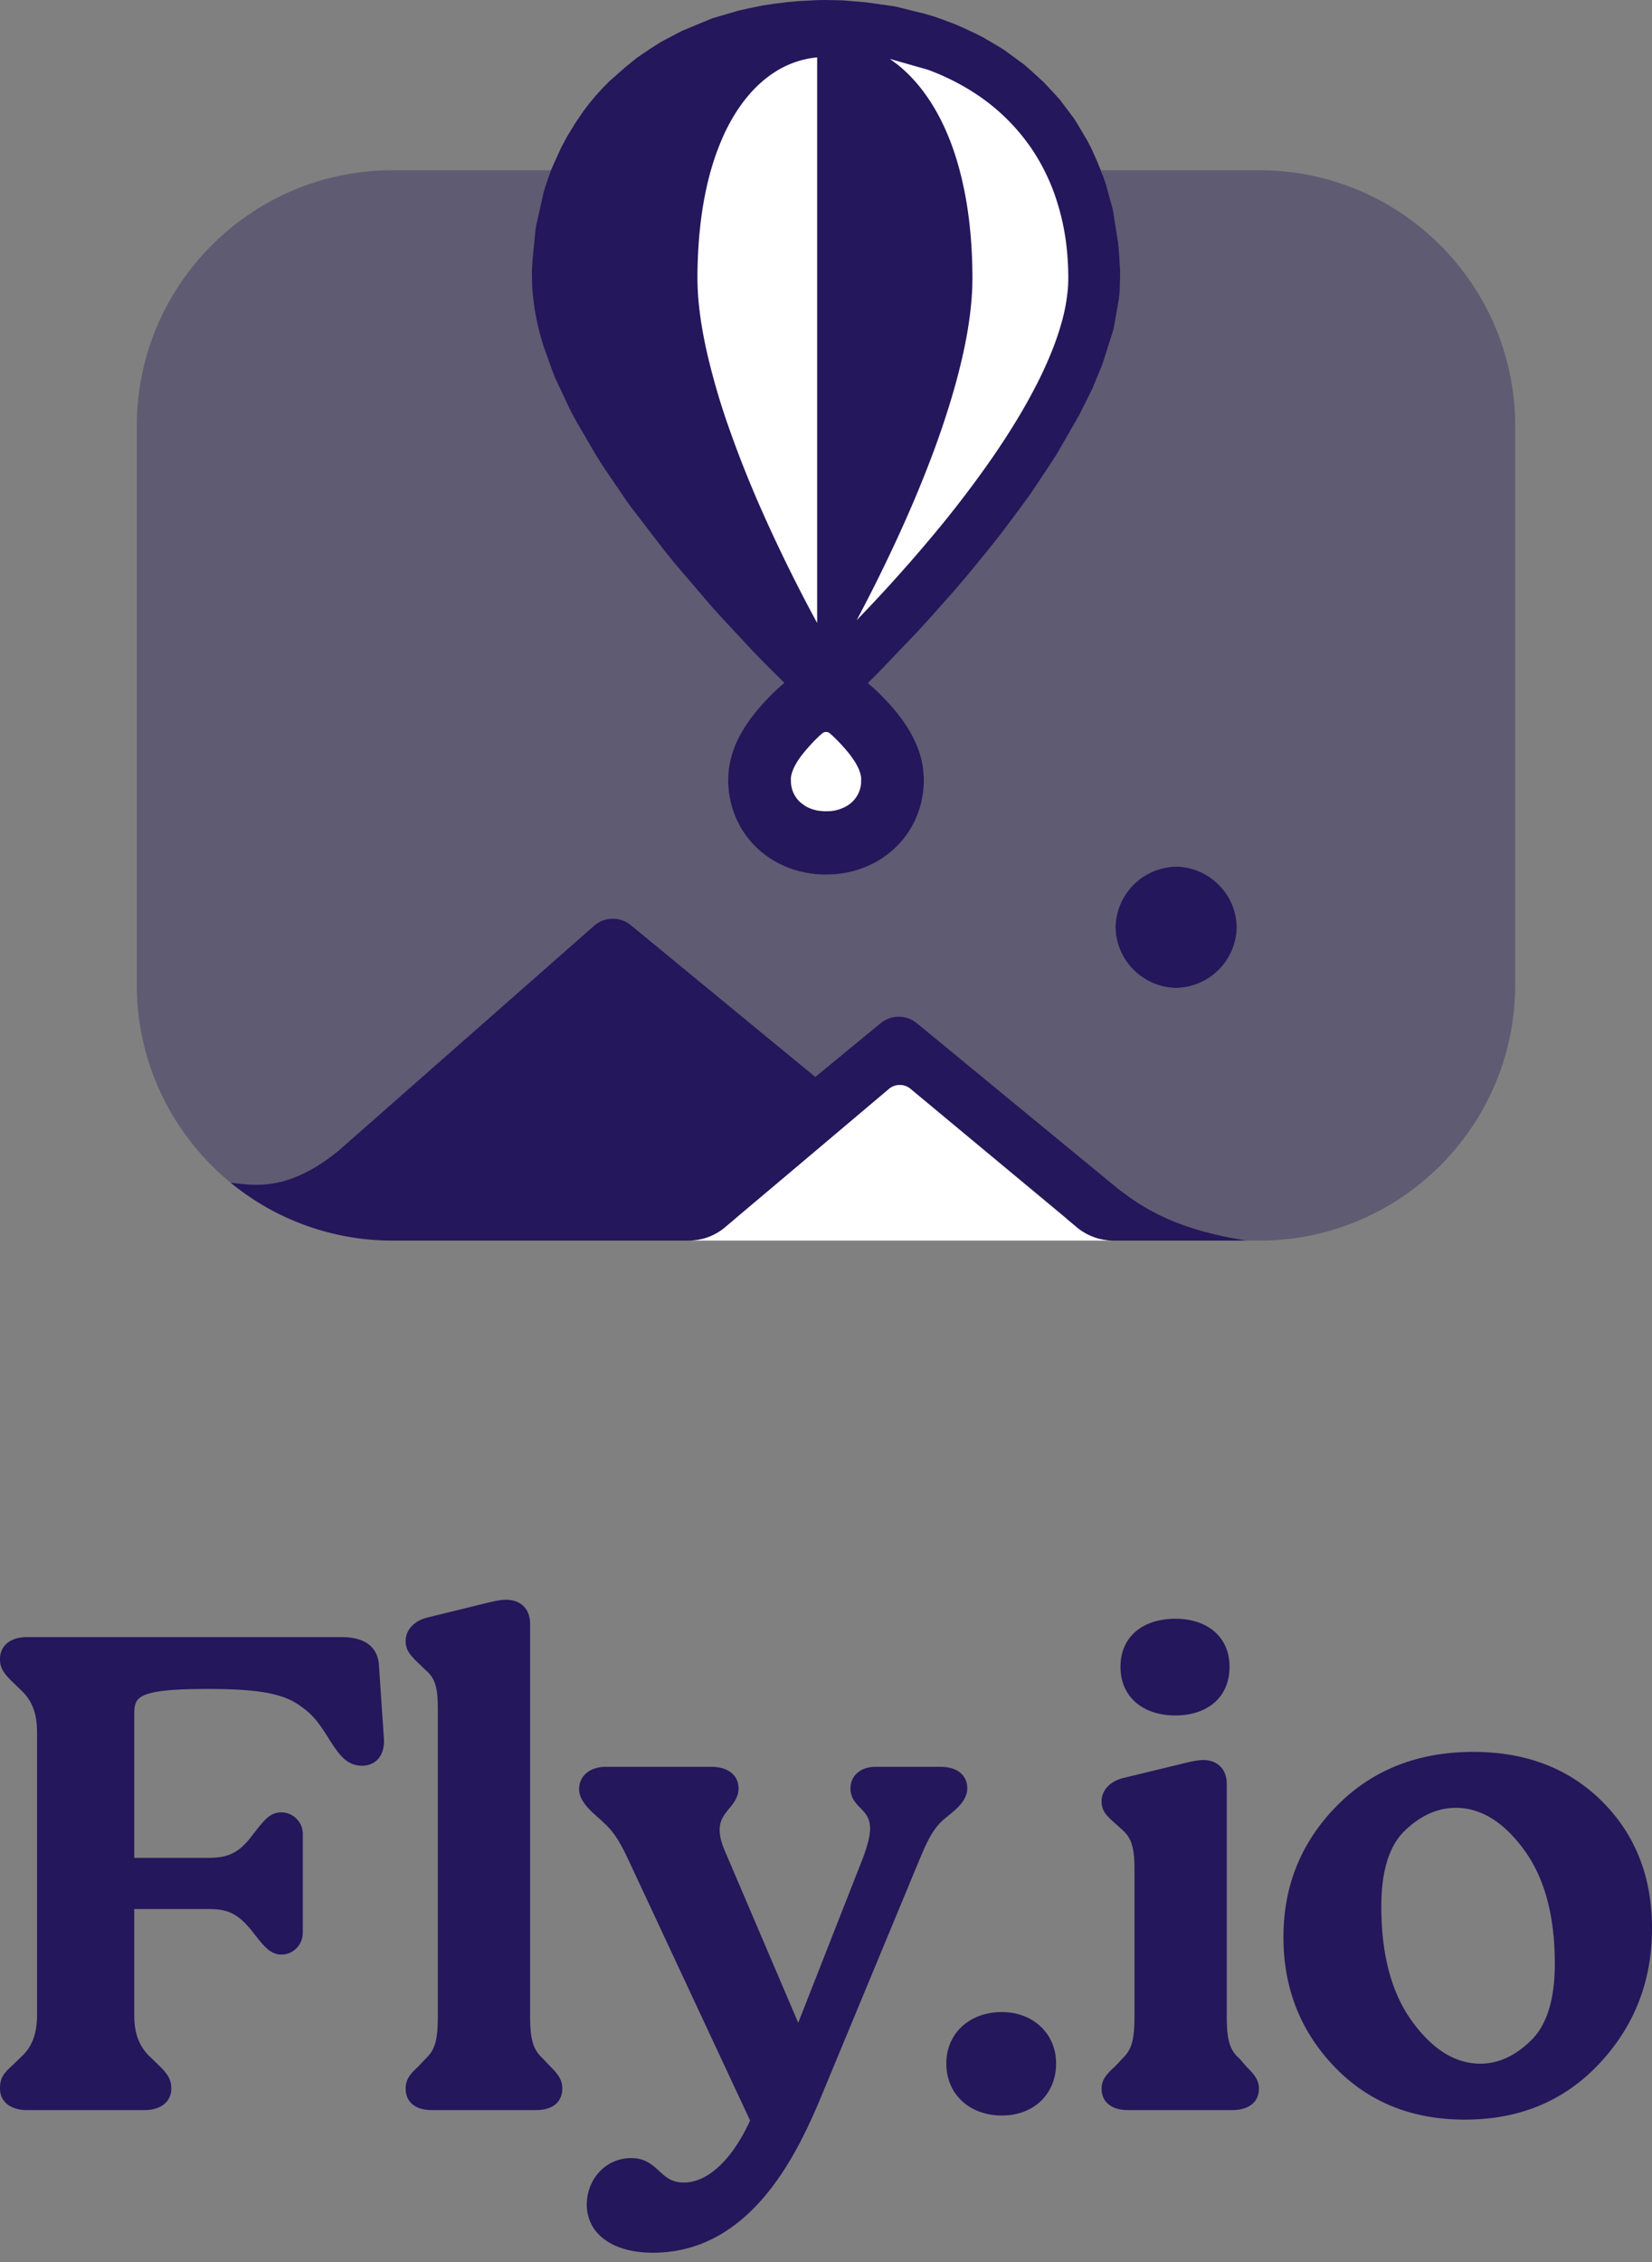 <svg viewBox="0 0 114 156" xmlns="http://www.w3.org/2000/svg" fill-rule="evenodd" clip-rule="evenodd" stroke-linejoin="round" stroke-miterlimit="2"><rect x="0" y="0" width="114" height="156" fill="#808080" stroke="none"/><path d="M75.955 11.741h10.953c9.742 0 17.652 7.909 17.652 17.651v38.513c0 9.742-7.91 17.652-17.652 17.652h-.863c-5.014-.785-7.189-2.288-8.869-3.559l-13.925-11.45a1.966 1.966 0 00-2.465 0l-4.525 3.72L43.52 63.791a1.962 1.962 0 00-2.464 0L23.354 79.363c-3.562 2.898-5.919 2.362-7.447 2.195-3.947-3.24-6.467-8.154-6.467-13.653V29.392c0-9.742 7.91-17.651 17.653-17.651h10.928l-.019.044-.369 1.074-.114.368-.496 2.2-.069.386-.217 2.203-.029.605-.005.212.021 1.01.05.592.122.927.157.834.185.769.241.831.626 1.761.206.529 1.089 2.3.385.707 1.259 2.162.482.78 1.758 2.588.253.343 2.287 2.976.739.916 2.612 3.053.536.588 2.153 2.316.852.882 1.409 1.4-.283.236-.176.159c-.478.446-.932.92-1.357 1.418-.205.241-.4.49-.584.746a9.709 9.709 0 00-.755 1.233 7.435 7.435 0 00-.302.684 6.357 6.357 0 00-.409 1.861l-.008.55c.02.776.178 1.542.467 2.263.292.73.719 1.4 1.258 1.973.392.417.838.781 1.327 1.08.415.255.859.464 1.32.624a7.403 7.403 0 003.119.355h.006a7.041 7.041 0 002.572-.764c.345-.183.674-.395.982-.636a6.299 6.299 0 001.981-2.634c.325-.81.483-1.676.47-2.547l-.026-.455a6.413 6.413 0 00-.426-1.753 7.592 7.592 0 00-.33-.716 9.936 9.936 0 00-.777-1.229 12.31 12.31 0 00-.41-.525 16.823 16.823 0 00-1.515-1.587l-.381-.325.645-.637 2.773-2.896.96-1.053 1.491-1.678.969-1.134 1.384-1.685.936-1.177 1.375-1.838.694-.951.985-1.473.82-1.255 1.546-2.691.883-1.765.026-.055.677-1.638.023-.065.728-2.273.077-.331.316-1.81.062-.49.018-.3.022-1.133-.006-.211-.058-1.015-.071-.788-.36-2.272a.726.726 0 00-.02-.09l-.462-1.68-.158-.467-.208-.516zm5.207 48.027a4.26 4.26 0 00-4.182 4.182 4.262 4.262 0 004.182 4.181 4.264 4.264 0 004.183-4.181c-.032-2.282-1.901-4.15-4.183-4.182z" fill="#24175b" fill-opacity=".35"/><path d="M51.762 146.242l-8.394-17.971c-.702-1.497-1.119-2.044-1.82-2.679l-.683-.615c-.544-.528-.902-1.017-.902-1.597 0-.831.658-1.531 1.857-1.531h7.288c1.144 0 1.857.595 1.857 1.484 0 .496-.228.868-.516 1.232-.342.434-.787.856-.787 1.626 0 .482.14.963.411 1.578l5.01 11.732 4.494-11.437c.276-.76.465-1.43.465-1.967 0-.835-.454-1.175-.803-1.548-.305-.324-.549-.667-.549-1.216 0-.897.731-1.484 1.713-1.484h4.488c1.259 0 1.857.652 1.857 1.484 0 .533-.307 1.026-.911 1.559l-.634.521c-.884.722-1.294 1.767-1.758 2.848l-6.806 16.395c-.804 1.917-2.001 4.578-3.83 6.762-1.857 2.217-4.362 3.941-7.755 3.941-2.84 0-4.56-1.356-4.56-3.31 0-1.791 1.324-3.217 3.064-3.217.953 0 1.449.449 1.951.912.416.382.837.774 1.669.774.771 0 1.49-.326 2.141-.853.995-.805 1.828-2.071 2.443-3.423zm49.329-.064c3.778 0 6.874-1.295 9.289-3.879 2.413-2.58 3.62-5.685 3.62-9.316 0-3.544-1.147-6.456-3.432-8.738-2.285-2.281-5.25-3.426-8.899-3.426-3.841 0-6.983 1.247-9.43 3.732-2.448 2.488-3.672 5.501-3.672 9.04 0 3.509 1.168 6.482 3.5 8.921 2.335 2.441 5.341 3.666 9.024 3.666zm-31.952-.282c2.184 0 3.738-1.471 3.738-3.591 0-2.071-1.604-3.545-3.738-3.545-2.236 0-3.836 1.476-3.836 3.545 0 2.118 1.601 3.591 3.836 3.591zm7.78-3.361l.532-.562c.632-.615.836-1.235.836-2.947v-10.119c0-1.479-.202-2.14-.829-2.705l-.626-.561c-.613-.541-.814-.878-.814-1.418 0-.768.595-1.398 1.554-1.617l4.247-1.031c.406-.098.865-.194 1.22-.194.489 0 .888.161 1.169.44s.446.681.446 1.184v16.021c0 1.616.196 2.367.871 2.934.011.01.021.02.03.031l.475.553c.597.58.844.965.844 1.494 0 .944-.712 1.484-1.856 1.484h-7.192c-1.09 0-1.808-.537-1.808-1.484 0-.532.247-.92.901-1.503zm-48.073.001l.532-.563c.633-.615.836-1.235.836-2.947v-21.127c0-1.433-.152-2.136-.822-2.701l-.642-.621c-.554-.538-.756-.872-.756-1.409 0-.77.599-1.397 1.505-1.617l4.199-1.03c.407-.099.864-.195 1.22-.195.485 0 .896.146 1.189.423.293.278.475.691.475 1.248v27.029c0 1.619.201 2.328.878 2.941l.542.573c.6.584.8.966.8 1.498 0 .392-.119.708-.332.95-.301.339-.805.534-1.476.534h-7.192c-.671 0-1.175-.195-1.476-.534-.213-.242-.332-.558-.332-.95 0-.532.198-.918.852-1.502zm-19.582-10.88v7.276c0 1.097.217 2.109 1.12 2.942l.584.567c.655.635.854 1.015.854 1.597 0 .889-.713 1.484-1.857 1.484H1.856c-1.144 0-1.856-.595-1.856-1.484 0-.69.202-1.017.857-1.6l.581-.565c.678-.614 1.12-1.45 1.12-2.941v-19.44c0-1.184-.262-2.153-1.121-2.943l-.584-.567c-.602-.583-.853-.966-.853-1.55 0-.941.714-1.53 1.856-1.53h21.72c.83 0 1.559.185 2.026.642.324.318.531.766.554 1.388l.338 5.014c.034.627-.151 1.149-.513 1.472-.249.221-.584.354-1.006.354-.531 0-.939-.201-1.303-.547-.327-.312-.618-.749-.947-1.264-.793-1.268-1.163-1.724-2.008-2.316-1.177-.869-2.97-1.167-6.36-1.167-1.956 0-3.19.085-3.968.286-.503.13-.793.298-.949.546-.159.253-.176.573-.176.964v9.852h5.093c1.219 0 2.076-.22 3.069-1.578l.006-.007c.398-.507.686-.88.96-1.128.32-.289.626-.425 1.033-.425a1.491 1.491 0 011.471 1.484v6.792c0 .91-.709 1.531-1.471 1.531-.378 0-.686-.135-1.006-.418-.276-.242-.565-.605-.94-1.09-1.086-1.407-1.854-1.631-3.122-1.631H9.264zm86.057-.172c0-2.437.531-4.188 1.631-5.242 1.087-1.04 2.255-1.566 3.511-1.566 1.727 0 3.283.967 4.687 2.867 1.435 1.944 2.144 4.57 2.144 7.876 0 2.439-.532 4.207-1.634 5.29-1.086 1.069-2.253 1.611-3.508 1.611-1.727 0-3.283-.974-4.687-2.89-1.435-1.959-2.144-4.61-2.144-7.946zm-14.212-13.179c2.189 0 3.738-1.232 3.738-3.357 0-2.076-1.547-3.311-3.738-3.311-2.242 0-3.788 1.236-3.788 3.311 0 2.074 1.547 3.357 3.788 3.357zM50.734 84.053l-.738.621a3.875 3.875 0 01-2.422.883H27.093a17.585 17.585 0 01-11.186-3.999c1.528.167 3.885.703 7.447-2.195l17.702-15.572a1.962 1.962 0 012.464 0l12.741 10.477 4.525-3.72a1.966 1.966 0 012.465 0l13.925 11.45c1.68 1.271 3.855 2.774 8.869 3.559h-9.264a3.936 3.936 0 01-2.274-.758l-.162-.125-.688-.571a1.321 1.321 0 00-.182-.185c-.779-.652-10.645-8.826-10.645-8.826a1.16 1.16 0 00-1.484.003s.025.03-10.472 8.823a1.383 1.383 0 00-.14.135zm30.428-24.285a4.26 4.26 0 00-4.182 4.182 4.262 4.262 0 004.182 4.181 4.264 4.264 0 004.183-4.181c-.032-2.282-1.901-4.15-4.183-4.182zM54.125 47.097l-1.409-1.4-.852-.882-2.153-2.316-.536-.588-2.612-3.053-.739-.916-2.287-2.976-.253-.343-1.758-2.588-.482-.78-1.259-2.162-.385-.707-1.089-2.3-.206-.529-.626-1.761-.241-.831-.185-.769-.157-.834-.122-.927-.05-.592-.021-1.01.005-.212.029-.605.217-2.203.069-.386.496-2.2.114-.368.369-1.074.118-.278.586-1.289.407-.767.566-.933.565-.832.402-.529.463-.558.51-.561.436-.439 1.064-.936.777-.636c.019-.016.039-.03.058-.044l.92-.622.731-.466 1.388-.731c.021-.013.045-.023.067-.033l1.969-.817.182-.069L50.96.733l.739-.165.999-.201.662-.101L54.376.14l.693-.061 1.375-.073.539-.006 1.021.021.265.015 1.478.123 1.956.275.226.048 1.932.481.568.169.63.218.768.29.608.258.892.42.562.289 1.01.593.376.232 1.378 1.005.395.343.96.875.048.047.814.874.281.316.955 1.27.195.303.759 1.282.228.439.428.956.447 1.115.158.467.462 1.68c.008.03.015.06.02.09l.36 2.272.071.788.058 1.015.006.211-.022 1.133-.018.3-.062.49-.316 1.81-.077.331-.728 2.273a1.242 1.242 0 01-.023.065l-.677 1.638-.026.055-.883 1.765-1.546 2.691-.82 1.255-.985 1.473-.694.951-1.375 1.838-.936 1.177-1.384 1.685-.969 1.134-1.491 1.678-.96 1.053-2.773 2.896-.645.637.381.325a16.823 16.823 0 011.515 1.587c.142.171.278.346.41.525.289.39.548.801.777 1.229.122.232.232.472.33.716a6.44 6.44 0 01.426 1.753l.026.455a6.571 6.571 0 01-.47 2.547 6.299 6.299 0 01-1.981 2.634 6.645 6.645 0 01-.982.636 7.041 7.041 0 01-2.572.764h-.006a7.403 7.403 0 01-3.119-.355 6.78 6.78 0 01-1.32-.624 6.385 6.385 0 01-1.327-1.08 6.29 6.29 0 01-1.258-1.973 6.534 6.534 0 01-.467-2.263l.008-.55c.042-.637.18-1.265.409-1.861.089-.234.19-.462.302-.684.221-.43.473-.841.755-1.233.184-.256.38-.505.584-.746a17.31 17.31 0 011.357-1.418l.176-.159.283-.236z" fill="#24175b"/><path d="M49.996 84.674l11.35-9.579a1.16 1.16 0 011.484-.003l11.515 9.582c.7.57 1.575.882 2.478.883H47.532c.899 0 1.77-.312 2.464-.883zm7.065-34.194l.111.032c.036.018.066.043.099.065l.092.082a12.562 12.562 0 011.105 1.158c.18.216.348.443.501.68.066.104.127.209.185.32.05.095.095.193.135.293.069.173.121.356.138.543l-.004.35a1.999 1.999 0 01-.946 1.556 2.726 2.726 0 01-1.152.379l-.432.012-.365-.032a2.785 2.785 0 01-.502-.122 2.388 2.388 0 01-.475-.222l-.285-.209a1.963 1.963 0 01-.649-1.112 2.713 2.713 0 01-.033-.22l-.011-.334c.006-.09.02-.179.04-.268a2.75 2.75 0 01.212-.563c.117-.226.25-.442.398-.648a11.703 11.703 0 011.371-1.517l.14-.126c.097-.065.099-.065.21-.097h.117zm-.717-46.518l.045-.003v39.006l-.097-.179a108.905 108.905 0 01-3.584-7.262 77.727 77.727 0 01-2.432-6.088 48 48 0 01-1.465-5.013c-.308-1.347-.545-2.714-.642-4.095-.037-.59-.048-1.18-.034-1.771.01-.514.031-1.027.063-1.54.051-.808.133-1.613.251-2.412.094-.63.21-1.256.354-1.876.113-.493.245-.981.396-1.462.218-.695.478-1.374.782-2.037.111-.239.231-.476.356-.709.753-1.395 1.775-2.68 3.113-3.539a6.498 6.498 0 012.894-1.02zm5.058.099l2.624.748a16.07 16.07 0 013.46 1.763 13.88 13.88 0 013.722 3.712 14.085 14.085 0 011.441 2.779 16.258 16.258 0 011.003 4.498c.035.403.055.808.063 1.212.009.375.007.752-.023 1.127-.075.84-.233 1.671-.472 2.479a19.491 19.491 0 01-.68 1.951 28.003 28.003 0 01-1.08 2.333c-.874 1.689-1.881 3.305-2.959 4.868a75.421 75.421 0 01-4.267 5.568 105.724 105.724 0 01-5.118 5.673 108.358 108.358 0 003.369-6.893 85.84 85.84 0 001.638-3.947 61.629 61.629 0 001.526-4.439c.336-1.122.633-2.257.877-3.404.21-.983.374-1.977.476-2.977a19.66 19.66 0 00.096-2.509 35.717 35.717 0 00-.056-1.535c-.123-2.058-.436-4.109-1.036-6.082a17.864 17.864 0 00-.827-2.192c-.768-1.672-1.84-3.236-3.291-4.378l-.486-.355z" fill="#fff"/></svg>
